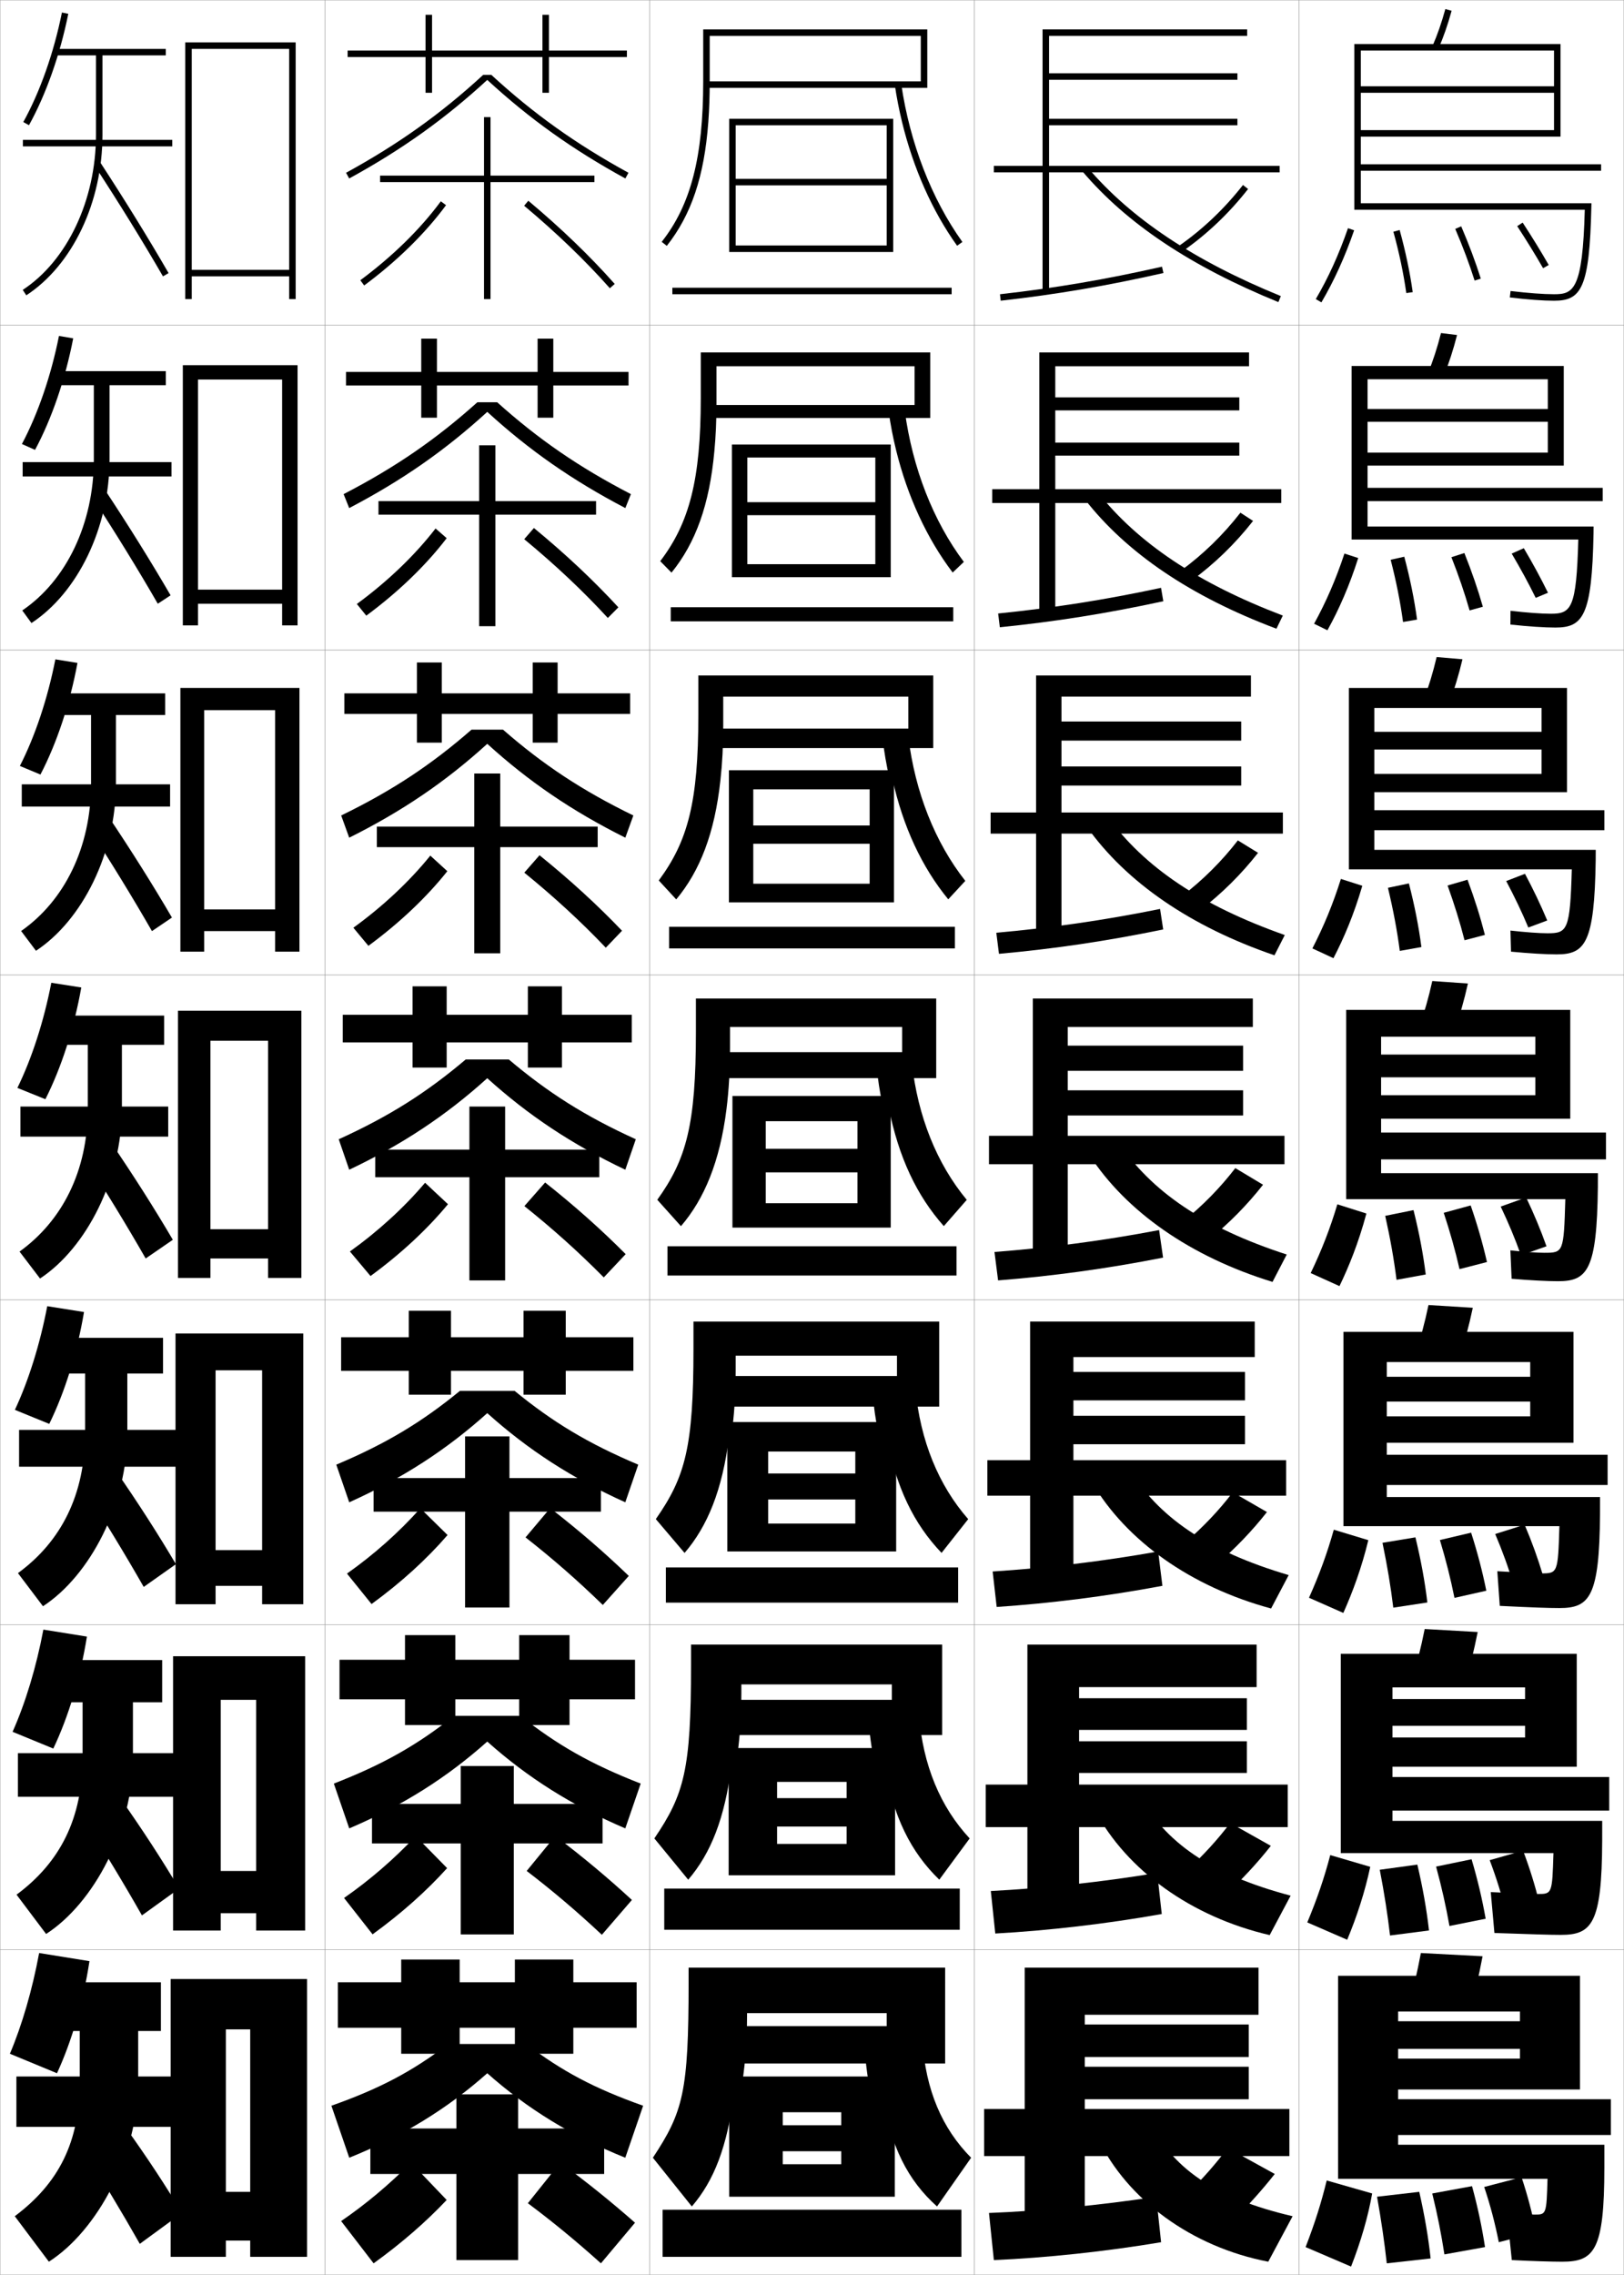 <?xml version="1.0" encoding="utf-8"?>
<!-- Generator: Adobe Illustrator 11 Build 225, SVG Export Plug-In . SVG Version: 6.0.0 Build 78)  -->
<!DOCTYPE svg PUBLIC "-//W3C//DTD SVG 1.0//EN"    "http://www.w3.org/TR/2001/REC-SVG-20010904/DTD/svg10.dtd">
<svg  xmlns="http://www.w3.org/2000/svg" xmlns:xlink="http://www.w3.org/1999/xlink" xmlns:a="http://ns.adobe.com/AdobeSVGViewerExtensions/3.0/"
	 width="500.1" height="700.1" viewBox="0 0 500.1 700.1"
	 overflow="visible" enable-background="new 0 0 500.1 700.1" xml:space="preserve">
		<g id="glyphs">
			<g>
				<rect x="0.05" y="0.05" fill="none" stroke="#999999" stroke-width="0.1" width="100" height="100"/> 
				<rect x="0.05" y="100.05" fill="none" stroke="#999999" stroke-width="0.1" width="100" height="100"/> 
				<rect x="0.05" y="200.05" fill="none" stroke="#999999" stroke-width="0.1" width="100" height="100"/> 
				<rect x="0.05" y="300.05" fill="none" stroke="#999999" stroke-width="0.1" width="100" height="100"/> 
				<rect x="0.05" y="400.05" fill="none" stroke="#999999" stroke-width="0.1" width="100" height="100"/> 
				<rect x="0.05" y="500.05" fill="none" stroke="#999999" stroke-width="0.1" width="100" height="100"/> 
				<rect x="0.05" y="600.05" fill="none" stroke="#999999" stroke-width="0.1" width="100" height="100"/> 
				<rect x="100.05" y="0.05" fill="none" stroke="#999999" stroke-width="0.1" width="100" height="100"/> 
				<rect x="100.05" y="100.05" fill="none" stroke="#999999" stroke-width="0.1" width="100" height="100"/> 
				<rect x="100.05" y="200.05" fill="none" stroke="#999999" stroke-width="0.1" width="100" height="100"/> 
				<rect x="100.05" y="300.05" fill="none" stroke="#999999" stroke-width="0.1" width="100" height="100"/> 
				<rect x="100.05" y="400.05" fill="none" stroke="#999999" stroke-width="0.1" width="100" height="100"/> 
				<rect x="100.05" y="500.05" fill="none" stroke="#999999" stroke-width="0.1" width="100" height="100"/> 
				<rect x="100.05" y="600.05" fill="none" stroke="#999999" stroke-width="0.1" width="100" height="100"/> 
				<rect x="200.05" y="0.05" fill="none" stroke="#999999" stroke-width="0.1" width="100" height="100"/> 
				<rect x="200.05" y="100.05" fill="none" stroke="#999999" stroke-width="0.1" width="100" height="100"/> 
				<rect x="200.05" y="200.05" fill="none" stroke="#999999" stroke-width="0.1" width="100" height="100"/> 
				<rect x="200.05" y="300.05" fill="none" stroke="#999999" stroke-width="0.1" width="100" height="100"/> 
				<rect x="200.05" y="400.05" fill="none" stroke="#999999" stroke-width="0.1" width="100" height="100"/> 
				<rect x="200.05" y="500.05" fill="none" stroke="#999999" stroke-width="0.1" width="100" height="100"/> 
				<rect x="200.05" y="600.05" fill="none" stroke="#999999" stroke-width="0.1" width="100" height="100"/> 
				<rect x="300.05" y="0.05" fill="none" stroke="#999999" stroke-width="0.1" width="100" height="100"/> 
				<rect x="300.05" y="100.05" fill="none" stroke="#999999" stroke-width="0.1" width="100" height="100"/> 
				<rect x="300.05" y="200.05" fill="none" stroke="#999999" stroke-width="0.1" width="100" height="100"/> 
				<rect x="300.05" y="300.05" fill="none" stroke="#999999" stroke-width="0.1" width="100" height="100"/> 
				<rect x="300.05" y="400.05" fill="none" stroke="#999999" stroke-width="0.1" width="100" height="100"/> 
				<rect x="300.05" y="500.05" fill="none" stroke="#999999" stroke-width="0.1" width="100" height="100"/> 
				<rect x="300.05" y="600.05" fill="none" stroke="#999999" stroke-width="0.1" width="100" height="100"/> 
				<rect x="400.05" y="0.05" fill="none" stroke="#999999" stroke-width="0.1" width="100" height="100"/> 
				<rect x="400.05" y="100.05" fill="none" stroke="#999999" stroke-width="0.1" width="100" height="100"/> 
				<rect x="400.05" y="200.05" fill="none" stroke="#999999" stroke-width="0.1" width="100" height="100"/> 
				<rect x="400.05" y="300.05" fill="none" stroke="#999999" stroke-width="0.1" width="100" height="100"/> 
				<rect x="400.05" y="400.05" fill="none" stroke="#999999" stroke-width="0.1" width="100" height="100"/> 
				<rect x="400.05" y="500.05" fill="none" stroke="#999999" stroke-width="0.1" width="100" height="100"/> 
				<rect x="400.05" y="600.05" fill="none" stroke="#999999" stroke-width="0.1" width="100" height="100"/> 
			</g>
			<g>
				<polygon points="77.05,674.55 69.55,674.55 69.55,689.55 77.05,689.55 
					77.05,694.55 94.55,694.55 94.55,609.05 52.55,609.05 52.55,694.55 
					69.55,694.55 69.55,624.55 77.05,624.55 "/>
				<polygon points="93.966,509.716 53.299,509.716 53.299,594.133 67.966,594.133 
					67.966,523.133 78.883,523.133 78.883,575.8 67.966,575.8 67.966,588.8 
					78.883,588.8 78.883,594.133 93.966,594.133 "/>
				<polygon points="93.383,410.383 54.05,410.383 54.05,493.717 66.383,493.717 
					66.383,421.717 80.716,421.717 80.716,477.05 66.383,477.05 66.383,488.05 
					80.716,488.05 80.716,493.717 93.383,493.717 "/>
				<polygon points="92.8,311.05 54.8,311.05 54.8,393.3 64.8,393.3 
					64.8,320.3 82.55,320.3 82.55,378.3 64.8,378.3 64.8,387.3 
					82.55,387.3 82.55,393.3 92.8,393.3 "/>
				<polygon points="92.216,211.716 55.549,211.716 55.549,292.883 62.883,292.883 
					62.883,218.549 84.716,218.549 84.716,279.883 62.883,279.883 62.883,286.549 
					84.716,286.549 84.716,292.883 92.216,292.883 "/>
				<polygon points="91.633,112.383 56.3,112.383 56.3,192.466 60.967,192.466 
					60.967,116.8 86.883,116.8 86.883,181.466 60.967,181.466 60.967,185.8 
					86.883,185.8 86.883,192.466 91.633,192.466 "/>
				<polygon points="89.05,83.05 59.05,83.05 59.05,85.05 89.05,85.05 
					89.05,92.05 91.05,92.05 91.05,13.05 57.05,13.05 57.05,92.05 
					59.05,92.05 59.05,15.05 89.05,15.05 "/>
			</g>
			<g>
				<g>
					<path d="M17.55,638.05c4.551-9.883,8.098-21.968,10-34.5l-15.5-2.5
						c-2.101,11.342-5.283,22.22-9,31L17.55,638.05z"/>
					<path d="M24.55,625.05v15.5c0,18.67-6.418,31.323-20,41.5l10.5,14
						c14.974-9.585,27.5-32.883,27.5-55.5v-15.5h7v-15h-34v15H24.55z"/>
					<rect x="5.05" y="639.05" width="48.5" height="15.5"/> 
					<path d="M25.55,661.55c6.094,9.479,11.823,18.983,17.5,29l13-9.5
						c-4.966-8.296-10.742-17.108-17.5-26.5L25.55,661.55z"/>
				</g>
				<g>
					<path d="M16.414,538.13c4.67-9.822,8.342-21.924,10.351-34.463l-13.41-2.15
						c-2.167,11.518-5.522,22.576-9.482,31.453L16.414,538.13z"/>
					<path d="M25.435,523.884v16.832c0,18.926-6.924,32.449-20.341,42.377l9.104,12.096
						c14.756-9.537,26.737-32.18,26.737-54.473v-16.832h9v-13h-34v13H25.435z"/>
					<rect x="5.518" y="539.55" width="48.504" height="13.416"/> 
					<path d="M25.629,559.642c6.34,9.828,12.322,19.705,18.079,29.824l11.455-8.25
						c-5.166-8.689-11.191-17.996-18.088-27.758L25.629,559.642z"/>
				</g>
				<g>
					<path d="M15.168,438.211c4.79-9.764,8.587-21.88,10.702-34.428l-11.32-1.799
						c-2.233,11.691-5.762,22.933-9.965,31.904L15.168,438.211z"/>
					<path d="M26.21,422.717v18.166c0,19.18-7.43,33.574-20.682,43.252l7.708,10.193
						c14.538-9.491,25.975-31.479,25.975-53.445v-18.166h11v-11h-34v11H26.21z"/>
					<rect x="5.876" y="440.05" width="48.507" height="11.333"/> 
					<path d="M25.598,457.732c6.586,10.179,12.822,20.429,18.658,30.65l9.91-7
						c-5.366-9.085-11.642-18.885-18.677-29.016L25.598,457.732z"/>
				</g>
			</g>
			<g>
				<g>
					<path d="M7.175,37.565l1.75,0.969c5.268-9.526,9.566-21.703,12.105-34.287
						l-1.961-0.395C16.57,16.241,12.347,28.214,7.175,37.565z"/>
					<path d="M51.05,15.05h-34v2h12.5v24.5c0,20.005-8.851,38.713-22.547,47.663l1.094,1.674
						c14.247-9.309,23.453-28.675,23.453-49.337v-24.5h19.5V15.05z"/>
					<rect x="7.05" y="43.05" width="46" height="2"/> 
					<path d="M29.213,51.097c7.57,11.578,14.822,23.319,20.972,33.954l1.73-1.002
						c-6.167-10.665-13.438-22.438-21.028-34.046L29.213,51.097z"/>
				</g>
				<g>
					<path d="M10.789,138.453c5.148-9.586,9.321-21.747,11.755-34.322l-4.385-0.745
						c-2.432,12.214-6.481,24.004-11.412,33.26L10.789,138.453z"/>
					<path d="M28.894,118.55v22.833c0,19.815-8.546,37.375-22.039,46.485L9.688,191.747
						c14.271-9.354,24.039-29.376,24.039-50.364v-22.833h17.333v-4.333h-34v4.333
						H28.894z"/>
					<rect x="6.977" y="142.216" width="45.837" height="4.417"/> 
					<path d="M28.196,152.672c7.324,11.229,14.322,22.598,20.393,33.129l3.942-2.585
						c-5.967-10.271-12.989-21.55-20.44-32.788L28.196,152.672z"/>
				</g>
				<g>
					<path d="M12.454,238.373c5.029-9.646,9.076-21.792,11.403-34.357l-6.808-1.097
						c-2.365,12.04-6.242,23.646-10.93,32.808L12.454,238.373z"/>
					<path d="M28.037,220.05v21.167c0,19.624-8.24,36.037-21.531,45.306l4.572,6.085
						c14.295-9.4,24.626-30.077,24.626-51.391v-21.167h15.166v-6.667h-34v6.667
						H28.037z"/>
					<rect x="6.704" y="241.383" width="45.673" height="6.833"/> 
					<path d="M26.979,254.248c7.078,10.879,13.822,21.875,19.814,32.303l6.154-4.167
						c-5.767-9.875-12.541-20.662-19.854-31.531L26.979,254.248z"/>
				</g>
				<g>
					<path d="M13.978,338.292c4.91-9.705,8.832-21.836,11.053-34.393l-9.23-1.447
						c-2.299,11.865-6.002,23.289-10.447,32.355L13.978,338.292z"/>
					<path d="M27.04,321.55v19.5c0,19.434-7.936,34.699-21.023,44.128l6.312,8.29
						c14.319-9.445,25.212-30.777,25.212-52.418v-19.5h13v-9h-34v9H27.04z"/>
					<rect x="6.29" y="340.55" width="45.51" height="9.25"/> 
					<path d="M25.622,355.823c6.832,10.529,13.322,21.152,19.236,31.477l8.365-5.75
						c-5.566-9.48-12.092-19.773-19.266-30.273L25.622,355.823z"/>
				</g>
			</g>
			<g>
				<polygon points="193.05,15.55 169.05,15.55 169.05,4.55 167.05,4.55 
					167.05,15.55 133.05,15.55 133.05,4.55 131.05,4.55 131.05,15.55 
					107.05,15.55 107.05,17.55 131.05,17.55 131.05,28.55 133.05,28.55 
					133.05,17.55 167.05,17.55 167.05,28.55 169.05,28.55 169.05,17.55 
					193.05,17.55 "/>
				<polygon points="193.55,114.467 170.383,114.467 170.383,104.217 165.55,104.217 
					165.55,114.467 134.55,114.467 134.55,104.217 129.717,104.217 129.717,114.467 
					106.55,114.467 106.55,118.634 129.717,118.634 129.717,128.55 134.55,128.55 
					134.55,118.634 165.55,118.634 165.55,128.55 170.383,128.55 170.383,118.634 
					193.55,118.634 "/>
				<polygon points="194.05,213.383 171.717,213.383 171.717,203.883 164.05,203.883 
					164.05,213.383 136.05,213.383 136.05,203.883 128.383,203.883 128.383,213.383 
					106.05,213.383 106.05,219.716 128.383,219.716 128.383,228.55 136.05,228.55 
					136.05,219.716 164.05,219.716 164.05,228.55 171.717,228.55 171.717,219.716 
					194.05,219.716 "/>
				<polygon points="194.55,312.3 173.05,312.3 173.05,303.55 162.55,303.55 
					162.55,312.3 137.55,312.3 137.55,303.55 127.05,303.55 127.05,312.3 
					105.55,312.3 105.55,320.8 127.05,320.8 127.05,328.55 137.55,328.55 
					137.55,320.8 162.55,320.8 162.55,328.55 173.05,328.55 173.05,320.8 
					194.55,320.8 "/>
			</g>
			<polygon points="195.05,411.55 174.216,411.55 174.216,403.383 161.216,403.383 
				161.216,411.55 138.883,411.55 138.883,403.383 125.883,403.383 125.883,411.55 
				105.049,411.55 105.049,421.883 125.883,421.883 125.883,429.216 138.883,429.216 
				138.883,421.883 161.216,421.883 161.216,429.216 174.216,429.216 174.216,421.883 
				195.05,421.883 "/>
			<polygon points="195.55,510.8 175.383,510.8 175.383,503.217 159.883,503.217 
				159.883,510.8 140.217,510.8 140.217,503.217 124.717,503.217 124.717,510.8 
				104.55,510.8 104.55,522.967 124.717,522.967 124.717,530.883 140.217,530.883 
				140.217,522.967 159.883,522.967 159.883,530.883 175.383,530.883 175.383,522.967 
				195.55,522.967 "/>
			<polygon points="196.05,610.05 176.55,610.05 176.55,603.05 158.55,603.05 
				158.55,610.05 141.55,610.05 141.55,603.05 123.55,603.05 123.55,610.05 
				104.05,610.05 104.05,624.05 123.55,624.05 123.55,632.05 141.55,632.05 
				141.55,624.05 158.55,624.05 158.55,632.05 176.55,632.05 176.55,624.05 
				196.05,624.05 "/>
			<g>
				<path d="M151.313,23.05h-2.527c-12.958,11.928-26.009,21.242-42.217,30.123
					l0.961,1.754c16.319-8.941,29.469-18.329,42.52-30.331
					c13.051,12.002,26.201,21.39,42.52,30.331l0.961-1.754
					C177.322,44.292,164.271,34.978,151.313,23.05z"/>
				<path d="M153.103,123.8c12.639,11.335,25.136,19.967,41.181,28.27l-1.717,4.295
					c-16.347-8.56-29.596-17.793-42.517-29.609
					c-12.921,11.816-26.168,21.05-42.517,29.609l-1.717-4.295
					c16.044-8.302,28.541-16.935,41.181-28.27H153.103z"/>
				<path d="M154.893,224.55c12.322,10.743,24.264,18.692,40.145,26.416l-2.474,6.836
					c-16.375-8.177-29.722-17.256-42.513-28.887
					c-12.792,11.631-26.136,20.71-42.513,28.887l-2.474-6.836
					c15.881-7.723,27.822-15.673,40.145-26.416H154.893z"/>
			</g>
			<path d="M162.05,629.05c11.052,8.374,20.773,13.592,36,19l-5.5,16
				c-16.491-6.648-30.227-15.11-42.5-26c-12.273,10.89-26.009,19.352-42.5,26l-5.5-16
				c15.227-5.408,24.948-10.626,36-19H162.05z"/>
			<path d="M160.26,528.05c11.37,8.966,21.646,14.866,37.036,20.854l-4.743,13.793
				c-16.462-7.031-30.1-15.647-42.503-26.723
				c-12.403,11.075-26.041,19.691-42.503,26.723l-4.744-13.793
				c15.39-5.987,25.667-11.888,37.036-20.854H160.26z"/>
			<path d="M158.471,428.05c11.687,9.559,22.519,16.142,38.072,22.708l-3.987,11.584
				c-16.433-7.412-29.974-16.183-42.506-27.443
				c-12.533,11.261-26.072,20.031-42.506,27.443l-3.987-11.584
				c15.554-6.566,26.386-13.149,38.072-22.708H158.471z"/>
			<path d="M156.682,326.05c12.005,10.15,23.392,17.417,39.108,24.562l-3.23,9.377
				c-16.404-7.795-29.848-16.72-42.51-28.165
				c-12.662,11.445-26.104,20.37-42.51,28.165l-3.23-9.377
				c15.717-7.145,27.104-14.411,39.108-24.562H156.682z"/>
			<g>
				<g>
					<polygon points="186.05,655.05 159.55,655.05 159.55,644.55 140.55,644.55 
						140.55,655.05 114.05,655.05 114.05,669.05 140.55,669.05 140.55,695.55 
						159.55,695.55 159.55,669.05 186.05,669.05 "/>
					<path d="M105.05,683.55l10,13c8.656-6.237,16.137-12.766,22.5-19.5l-11-11.5
						C119.913,672.264,112.583,678.403,105.05,683.55z"/>
					<path d="M162.55,678.05c7.607,5.685,14.594,11.402,22.5,18.5l10.5-12.5
						c-7.391-6.487-14.625-12.328-23-18.5L162.55,678.05z"/>
				</g>
				<g>
					<polygon points="185.55,555.161 158.217,555.161 158.217,543.495 141.884,543.495 
						141.884,555.161 114.55,555.161 114.55,567.329 141.884,567.329 141.884,595.329 
						158.217,595.329 158.217,567.329 185.55,567.329 "/>
					<path d="M105.95,584.11l8.782,11.186c8.895-6.443,16.581-13.307,22.952-20.369
						l-9.686-9.863C121.42,572.081,113.883,578.597,105.95,584.11z"/>
					<path d="M162.193,575.79c8.008,6.135,15.31,12.322,23.148,19.648l9.249-10.721
						c-7.42-6.83-14.94-13.133-23.601-19.684L162.193,575.79z"/>
				</g>
				<g>
					<polygon points="185.05,454.884 156.883,454.884 156.883,442.05 143.217,442.05 
						143.217,454.884 115.05,454.884 115.05,465.217 143.217,465.217 143.217,494.717 
						156.883,494.717 156.883,465.217 185.05,465.217 "/>
					<path d="M106.851,484.282l7.564,9.369c9.132-6.647,17.025-13.849,23.403-21.236
						l-8.37-8.229C122.927,471.508,115.183,478.4,106.851,484.282z"/>
					<path d="M161.836,473.139c8.408,6.585,16.026,13.245,23.797,20.8l7.999-8.943
						c-7.449-7.171-15.256-13.937-24.202-20.867L161.836,473.139z"/>
				</g>
			</g>
			<g>
				<g>
					<polygon points="183.05,54.05 151.05,54.05 151.05,36.05 149.05,36.05 
						149.05,54.05 117.05,54.05 117.05,56.05 149.05,56.05 149.05,92.05 
						151.05,92.05 151.05,56.05 183.05,56.05 "/>
					<path d="M110.955,86.246l1.19,1.607c10.085-7.47,18.802-16.015,25.21-24.71
						l-1.61-1.188C129.454,70.494,120.881,78.894,110.955,86.246z"/>
					<path d="M161.408,63.316c10.012,8.386,18.893,16.93,26.394,25.396l1.496-1.326
						c-7.566-8.541-16.518-17.155-26.606-25.604L161.408,63.316z"/>
				</g>
				<g>
					<polygon points="183.55,154.216 152.55,154.216 152.55,137.05 147.55,137.05 
						147.55,154.216 116.55,154.216 116.55,158.383 147.55,158.383 147.55,192.717 
						152.55,192.717 152.55,158.383 183.55,158.383 "/>
					<path d="M109.887,185.88l2.909,3.59c9.847-7.265,18.358-15.474,24.758-23.842
						l-3.425-2.989C127.78,170.872,119.415,178.895,109.887,185.88z"/>
					<path d="M161.432,165.938c9.611,7.936,18.176,16.009,25.745,24.247l3.246-3.272
						c-7.537-8.199-16.202-16.35-26.005-24.419L161.432,165.938z"/>
				</g>
				<g>
					<polygon points="184.05,254.383 154.05,254.383 154.05,238.05 146.05,238.05 
						146.05,254.383 116.05,254.383 116.05,260.716 146.05,260.716 146.05,293.383 
						154.05,293.383 154.05,260.716 184.05,260.716 "/>
					<path d="M108.819,285.514l4.627,5.572c9.608-7.059,17.914-14.932,24.307-22.974
						l-5.24-4.792C126.107,271.25,117.949,278.896,108.819,285.514z"/>
					<path d="M161.456,268.561c9.21,7.485,17.459,15.087,25.096,23.098l4.997-5.218
						c-7.508-7.856-15.887-15.545-25.404-23.235L161.456,268.561z"/>
				</g>
			</g>
			<g>
				<polygon points="184.55,353.8 155.55,353.8 155.55,340.55 144.55,340.55 
					144.55,353.8 115.55,353.8 115.55,362.3 144.55,362.3 144.55,394.05 
					155.55,394.05 155.55,362.3 184.55,362.3 "/>
				<path d="M107.752,385.147l6.346,7.555c9.37-6.854,17.469-14.391,23.854-22.105
					l-7.055-6.594C124.434,371.629,116.482,378.898,107.752,385.147z"/>
				<path d="M161.479,371.183c8.809,7.035,16.742,14.166,24.446,21.949l6.748-7.164
					c-7.479-7.514-15.571-14.741-24.804-22.051L161.479,371.183z"/>
			</g>
			<g>
				<polygon points="226.55,38.55 273.05,38.55 273.05,55.05 226.55,55.05 
					226.55,57.05 273.05,57.05 273.05,75.55 226.55,75.55 226.55,77.55 
					275.05,77.55 275.05,36.55 224.55,36.55 224.55,77.55 226.55,77.55 "/>
				<rect x="207.05" y="88.55" width="86" height="2"/> 
			</g>
			<g>
				<polygon points="230.133,140.8 269.55,140.8 269.55,154.549 230.133,154.549 
					230.133,158.55 269.55,158.55 269.55,173.633 230.133,173.633 230.133,177.633 
					274.3,177.633 274.3,136.8 225.383,136.8 225.383,177.633 230.133,177.633 "/>
				<rect x="206.549" y="186.883" width="87" height="4.333"/> 
			</g>
			<g>
				<polygon points="231.966,242.925 267.8,242.925 267.8,254.05 231.966,254.05 
					231.966,259.675 267.8,259.675 267.8,271.966 231.966,271.966 231.966,277.716 
					275.3,277.716 275.3,237.05 224.466,237.05 224.466,277.716 231.966,277.716 "/>
				<rect x="206.05" y="285.216" width="88" height="6.667"/> 
			</g>
			<g>
				<polygon points="235.8,345.05 264.05,345.05 264.05,353.55 235.8,353.55 
					235.8,360.8 264.05,360.8 264.05,370.3 235.8,370.3 235.8,377.8 
					274.3,377.8 274.3,337.3 225.55,337.3 225.55,377.8 235.8,377.8 "/>
				<rect x="205.55" y="383.55" width="89" height="9"/> 
			</g>
			<g>
				<polygon points="236.55,446.716 263.384,446.716 263.384,453.466 236.55,453.466 
					236.55,461.466 263.384,461.466 263.384,468.884 236.55,468.884 236.55,477.466 
					275.966,477.466 275.966,437.634 223.967,437.634 223.967,477.466 236.55,477.466 "/>
				<rect x="205.05" y="482.384" width="90" height="10.832"/> 
			</g>
			<g>
				<polygon points="239.3,548.383 260.717,548.383 260.717,553.383 239.3,553.383 
					239.3,562.133 260.717,562.133 260.717,567.467 239.3,567.467 239.3,577.133 
					275.633,577.133 275.633,537.967 224.383,537.967 224.383,577.133 239.3,577.133 "/>
				<rect x="204.55" y="581.217" width="91" height="12.666"/> 
			</g>
			<g>
				<polygon points="275.55,676.05 275.55,639.05 224.55,639.05 224.55,676.05 
					241.05,676.05 241.05,650.05 259.05,650.05 259.05,654.05 241.05,654.05 
					241.05,662.05 259.05,662.05 259.05,666.05 241.05,666.05 241.05,676.05 "/>
				<rect x="204.05" y="680.05" width="92" height="14.5"/> 
			</g>
			<g>
				<path d="M283.55,25.05h-66v2h68v-18h-69v16c0,23.256-3.823,38.023-12.785,49.381
					l1.57,1.238c7.523-9.534,11.543-21.312,12.787-38.119l0,0
					c0.288-3.887,0.428-8.041,0.428-12.5v-14h65V25.05z"/>
				<path d="M277.777,37.55c3.447,14.178,9.301,27.41,16.96,38.083l1.625-1.166
					c-9.491-13.227-16.176-30.473-18.823-48.562l-1.979,0.289
					C276.121,30.027,276.871,33.819,277.777,37.55L277.777,37.55z"/>
			</g>
			<g>
				<path d="M291.05,605.55h-79v4.5c0,33.658-1.652,39.863-11,54l12,15
					c6.872-8.02,10.943-18.439,13-35h2c1.295-7.002,2-14.95,2-24v-0.5h43v4h-48.5v11.5h66.5
					V605.55z"/>
				<path d="M284.05,628.05h-18c0.379,5.819,1.045,11.097,2,16h3.5
					c2.692,16.688,8.023,26.942,17,35l10.5-15
					C290.117,655.054,285.036,643.226,284.05,628.05z"/>
			</g>
			<g>
				<g>
					<path d="M226.607,543.133c1.099-6.555,1.693-13.927,1.693-22.25v-2.5h46.333v4.75h-51.25
						v10.834h66.75v-27.834h-77.333v6.417c0,31.996-2.084,39.654-11.297,53.23
						l10.428,12.706c6.976-8.129,11.298-18.917,13.343-35.354H226.607z"/>
					<path d="M282.965,527.692l-15.663,0.048c0.409,5.488,1.089,10.519,2.036,15.227
						h2.916c2.818,16.27,8.236,27.02,16.994,35.514l9.354-12.694
						C289.576,556.085,284.228,543.354,282.965,527.692z"/>
				</g>
				<g>
					<path d="M225.164,442.216c0.903-6.107,1.386-12.903,1.386-20.5v-4.5h49.666v6.25h-53.999
						v9.418h66.999v-26.168h-75.666v8.334c0,30.334-2.516,39.445-11.595,52.461
						l8.856,10.412c7.079-8.238,11.653-19.395,13.687-35.707H225.164z"/>
					<path d="M272.958,441.884c2.945,15.852,8.449,27.098,16.988,36.027l8.207-10.389
						c-9.118-10.406-14.734-24.041-16.273-40.188l-13.326,0.096
						c0.439,5.158,1.133,9.94,2.072,14.453H272.958z"/>
				</g>
				<g>
					<path d="M223.722,341.3c0.707-5.661,1.078-11.881,1.078-18.75v-6.5h53v7.75h-56.75v8h67.25v-24.5
						h-74v10.25c0,28.671-2.948,39.236-11.893,51.69l7.285,8.119
						C216.875,369.011,221.7,357.487,223.722,341.3L223.722,341.3z"/>
					<g>
						<path d="M273.663,340.8c3.07,15.434,8.662,27.176,16.98,36.541l7.062-8.082
							c-9.212-11.111-15.095-25.648-16.912-42.281l-10.988,0.145
							c0.469,4.826,1.178,9.361,2.107,13.678H273.663z"/>
					</g>
				</g>
				<g>
					<path d="M279.716,224.216h-59.833v6h67.5v-22.333h-72.333v12.167
						c0,26.866-3.24,38.832-12.19,50.921l5.38,5.825
						c7.296-8.744,11.853-20.352,13.615-36.746l0,0
						c0.567-5.07,0.861-10.601,0.861-16.667v-9h57V224.216z"/>
					<path d="M274.815,239.716c3.268,14.754,9.062,27.146,17.192,37.055l5.251-5.677
						c-9.306-11.816-15.456-27.256-17.55-44.375l-7.985,0.093
						c0.514,4.466,1.263,8.759,2.217,12.904H274.815z"/>
				</g>
				<g>
					<path d="M281.633,124.633h-62.917v4h67.75v-20.167h-70.667v14.083
						c0,25.061-3.531,38.428-12.487,50.151l3.475,3.531
						c7.41-9.139,11.698-20.832,13.201-37.433l0,0
						c0.428-4.478,0.645-9.321,0.645-14.583v-11.5h61V124.633z"/>
					<path d="M275.968,138.633c3.466,14.076,9.463,27.116,17.404,37.569l3.438-3.271
						c-9.398-12.521-15.816-28.864-18.187-46.468l-4.982,0.041
						C274.201,130.608,274.989,134.659,275.968,138.633L275.968,138.633z"/>
				</g>
			</g>
			<g>
				<polygon points="394.05,51.05 323.05,51.05 323.05,38.55 381.05,38.55 
					381.05,36.55 323.05,36.55 323.05,24.55 381.05,24.55 381.05,22.55 
					323.05,22.55 323.05,11.05 384.05,11.05 384.05,9.05 321.05,9.05 
					321.05,51.05 306.05,51.05 306.05,53.05 321.05,53.05 321.05,89.55 
					323.05,89.55 323.05,53.05 394.05,53.05 "/>
				<path d="M307.938,90.556l0.225,1.988c17.354-1.959,32.34-4.507,50.108-8.519
					l-0.441-1.951C340.136,86.069,325.215,88.605,307.938,90.556z"/>
				<path d="M362.979,75.729l1.143,1.641c7.576-5.279,14.378-11.74,20.217-19.204
					l-1.576-1.232C377.046,64.24,370.39,70.564,362.979,75.729z"/>
				<path d="M333.287,52.696c13.64,16.1,33.392,29.275,60.385,40.279l0.756-1.852
					C367.739,80.244,348.239,67.252,334.812,51.403L333.287,52.696z"/>
			</g>
			<g>
				<g>
					<polygon points="394.55,150.549 324.966,150.549 324.966,140.216 381.633,140.216 
						381.633,136.216 324.966,136.216 324.966,126.299 381.633,126.299 381.633,122.299 
						324.966,122.299 324.966,112.716 384.633,112.716 384.633,108.466 320.05,108.466 
						320.05,150.549 305.55,150.549 305.55,154.8 320.05,154.8 320.05,189.549 
						324.966,189.549 324.966,154.8 394.55,154.8 "/>
					<path d="M307.373,188.805l0.521,4.24c17.106-1.743,32.699-4.195,50.34-8.015
						l-0.701-4.126C339.946,184.669,324.418,187.078,307.373,188.805z"/>
					<path d="M363.49,175.732l3.368,3.001c7.095-5.174,13.512-11.389,19.015-18.42
						l-3.896-2.528C376.642,164.643,370.404,170.698,363.49,175.732z"/>
					<path d="M337.935,151.344c12.396,15.734,30.819,28.091,57.097,38.101l-1.963,4.043
						c-26.428-9.926-46.192-23.332-59.071-39.899L337.935,151.344z"/>
				</g>
				<g>
					<polygon points="395.05,250.05 326.883,250.05 326.883,241.758 382.216,241.758 
						382.216,235.883 326.883,235.883 326.883,227.925 382.216,227.925 382.216,222.05 
						326.883,222.05 326.883,214.383 385.216,214.383 385.216,207.883 319.05,207.883 
						319.05,250.05 305.05,250.05 305.05,256.55 319.05,256.55 319.05,289.55 
						326.883,289.55 326.883,256.55 395.05,256.55 "/>
					<path d="M306.808,287.054l0.817,6.492c16.86-1.528,33.06-3.884,50.571-7.512
						l-0.961-6.302C339.757,283.27,323.622,285.55,306.808,287.054z"/>
					<path d="M364.003,275.736l5.594,4.361c6.613-5.068,12.645-11.038,17.812-17.636
						l-6.219-3.822C376.237,265.047,370.419,270.832,364.003,275.736z"/>
					<path d="M341.058,251.285c11.365,15.621,28.712,27.342,54.578,36.48L392.464,294
						c-25.861-8.849-45.638-22.483-57.756-39.52L341.058,251.285z"/>
				</g>
				<g>
					<polygon points="395.55,349.55 328.8,349.55 328.8,343.3 382.8,343.3 
						382.8,335.55 328.8,335.55 328.8,329.55 382.8,329.55 382.8,321.8 
						328.8,321.8 328.8,316.05 385.8,316.05 385.8,307.3 318.05,307.3 
						318.05,349.55 304.55,349.55 304.55,358.3 318.05,358.3 318.05,389.55 
						328.8,389.55 328.8,358.3 395.55,358.3 "/>
					<path d="M306.243,385.303l1.113,8.744c16.613-1.312,33.42-3.572,50.804-7.009
						l-1.221-8.477C339.567,381.87,322.825,384.022,306.243,385.303z"/>
					<path d="M364.515,375.739l7.82,5.721c6.132-4.963,11.777-10.688,16.609-16.852
						l-8.539-5.117C375.834,365.45,370.435,370.966,364.515,375.739z"/>
					<path d="M344.181,351.227c10.334,15.507,26.604,26.592,52.059,34.86l-4.379,8.426
						c-25.295-7.771-45.084-21.636-56.441-39.14L344.181,351.227z"/>
				</g>
			</g>
			<g>
				<polygon points="396.05,449.384 330.55,449.384 330.55,444.466 383.384,444.466 
					383.384,435.716 330.55,435.716 330.55,430.966 383.384,430.966 383.384,422.216 
					330.55,422.216 330.55,417.634 386.384,417.634 386.384,406.716 317.216,406.716 
					317.216,449.384 304.05,449.384 304.05,460.3 317.216,460.3 317.216,489.55 
					330.55,489.55 330.55,460.3 396.05,460.3 "/>
				<path d="M305.679,483.636l1.242,10.912c16.367-1.098,33.78-3.261,51.035-6.506
					l-1.312-10.568C339.378,480.554,322.028,482.578,305.679,483.636z"/>
				<path d="M365.026,474.659l9.713,6.748c5.65-4.857,10.91-10.338,15.406-16.068
					l-10.525-6.078C375.431,464.771,370.45,470.017,365.026,474.659z"/>
				<path d="M347.304,451.501c9.303,15.393,24.496,25.842,49.539,33.24l-5.42,10.283
					c-24.729-6.693-44.53-20.787-55.127-38.76L347.304,451.501z"/>
			</g>
			<g>
				<polygon points="396.55,549.217 332.3,549.217 332.3,545.633 383.967,545.633 
					383.967,535.883 332.3,535.883 332.3,532.383 383.967,532.383 383.967,522.633 
					332.3,522.633 332.3,519.217 386.967,519.217 386.967,506.133 316.383,506.133 
					316.383,549.217 303.55,549.217 303.55,562.3 316.383,562.3 316.383,589.55 
					332.3,589.55 332.3,562.3 396.55,562.3 "/>
				<path d="M305.114,581.968l1.371,13.081c16.121-0.882,34.141-2.949,51.268-6.003
					l-1.406-12.659C339.188,579.236,321.231,581.134,305.114,581.968z"/>
				<path d="M365.538,575.58l11.606,7.773c5.169-4.752,10.043-9.986,14.203-15.284
					l-12.513-7.039C375.026,566.09,370.465,571.067,365.538,575.58z"/>
				<path d="M350.427,551.775c8.272,15.279,22.389,25.093,47.02,31.62l-6.46,12.142
					c-24.164-5.617-43.978-19.939-53.813-38.38L350.427,551.775z"/>
			</g>
			<g>
				<polygon points="397.05,649.05 334.05,649.05 334.05,646.05 384.55,646.05 
					384.55,636.05 334.05,636.05 334.05,633.05 384.55,633.05 384.55,623.05 
					334.05,623.05 334.05,620.05 387.55,620.05 387.55,605.55 315.55,605.55 
					315.55,649.05 303.05,649.05 303.05,663.55 315.55,663.55 315.55,689.55 
					334.05,689.55 334.05,663.55 397.05,663.55 "/>
				<path d="M304.55,681.05l1.5,14.5c15.875-0.666,34.501-2.638,51.5-5.5l-1.5-14
					C338.998,678.67,320.435,680.439,304.55,681.05z"/>
				<path d="M378.05,661.05c-3.428,4.609-7.569,9.318-12,13.7l13.5,8.8
					c4.687-4.646,9.176-9.636,13-14.5L378.05,661.05z"/>
				<path d="M353.55,652.05c7.241,15.165,20.281,24.343,44.5,30l-7.5,14
					c-23.599-4.54-43.425-19.092-52.5-38L353.55,652.05z"/>
			</g>
			<g>
				<path d="M441.134,14.148l1.832,0.803c1.533-3.495,2.857-7.302,4.048-11.637
					l-1.928-0.529C443.92,7.025,442.628,10.742,441.134,14.148z"/>
				<path d="M488.02,64.55c-0.633,24.834-3.544,26-9.47,26
					c-3.266,0-7.894-0.344-13.383-0.993l-0.234,1.986
					c5.565,0.659,10.274,1.007,13.617,1.007c8.409,0,10.938-3.803,11.5-28.978
					l0.022-1.022h-71.022v-10h74v-2h-74v-35h59.5v11h-59.5v2h59.5v11.5h-59.5v2h61.5v-28.5h-63.5v51H488.02z"/>
			</g>
			<g>
				<g>
					<path d="M444.646,115.551c1.535-3.746,2.857-7.814,4.04-12.447l-4.94-0.608
						c-1.162,4.554-2.457,8.548-3.96,12.219L444.646,115.551z"/>
					<path d="M478.966,193.133c8.498,0,11.281-3.52,11.751-28.981l0.019-2.103h-69.603
						v-7.833h72.417v-4.083h-72.417v-33.417h55.5v9.167h-55.5v3.916h55.5v9.5h-55.5v4h60.417
						v-30.666h-65.334v53.417h69.809c-0.562,21.278-2.194,22.833-8.475,22.833
						c-2.904,0-7.358-0.329-12.402-0.911l-0.029,4.238
						C470.782,192.813,475.646,193.133,478.966,193.133z"/>
				</g>
				<g>
					<path d="M446.327,216.151c1.537-3.997,2.857-8.327,4.032-13.258l-7.952-0.687
						c-1.158,4.868-2.457,9.139-3.969,13.076L446.327,216.151z"/>
					<path d="M479.383,293.716c8.765,0,11.627-3.467,12.001-28.985l0.015-3.182h-68.183
						v-6.042h70.834v-6.167h-70.834v-31.458h51.5v7.333h-51.5v5.458h51.5v7.5h-51.5v5.625h59.334
						v-32.083h-67.167v55.833h68.646c-0.521,18.834-1.399,19.667-7.479,19.667
						c-2.543,0-6.823-0.314-11.422-0.829l0.177,6.49
						C471.066,293.425,476.087,293.716,479.383,293.716z"/>
				</g>
				<g>
					<path d="M448.008,316.751c1.54-4.248,2.856-8.84,4.024-14.068l-10.965-0.766
						c-1.154,5.182-2.455,9.729-3.976,13.932L448.008,316.751z"/>
					<path d="M479.8,394.3c9.03,0,11.973-3.415,12.25-28.988l0.012-4.262h-66.762v-4.25
						h69.25v-8.25h-69.25v-29.5h47.5v5.5h-47.5v7h47.5v5.5h-47.5v7.25h58.25v-33.5h-69v58.25h67.484
						c-0.478,16.391-0.605,16.5-6.484,16.5c-2.182,0-6.288-0.299-10.441-0.746
						l0.383,8.742C471.351,394.036,476.526,394.3,479.8,394.3z"/>
				</g>
			</g>
			<g>
				<path d="M449.522,417.351c1.541-4.498,2.855-9.353,4.016-14.879l-13.643-0.844
					c-1.151,5.495-2.455,10.32-3.984,14.787L449.522,417.351z"/>
				<path d="M480.216,494.883c9.312,0,12.317-3.422,12.5-28.991l0.008-5.176h-65.674v-3.707h68
					v-9.293h-68v-28.541h44.166v4.541h-44.166v7.625h44.166v4.543h-44.166v8.125h57.5v-34.125
					h-70.834v59.791h66.49c-0.426,14.457-0.543,14.542-5.656,14.542
					c-1.82,0-5.756-0.212-13.461-0.664l0.756,10.66
					C471.799,494.711,476.966,494.883,480.216,494.883z"/>
			</g>
			<g>
				<path d="M451.036,517.95c1.544-4.749,2.856-9.865,4.008-15.689l-16.321-0.922
					c-1.147,5.809-2.454,10.91-3.992,15.644L451.036,517.95z"/>
				<path d="M480.633,595.466c9.598,0,12.66-3.434,12.75-28.995l0.004-6.088h-64.587
					v-3.166h66.75v-10.334h-66.75v-27.583h40.833v3.583h-40.833v8.25h40.833v3.584h-40.833v9
					h56.75v-34.75h-72.667v61.333h65.495c-0.375,12.524-0.438,12.583-4.828,12.583
					c-1.459,0-5.224-0.124-14.48-0.582l1.128,12.58
					C472.251,595.301,477.405,595.466,480.633,595.466z"/>
			</g>
			<g>
				<path d="M452.55,618.55c1.546-4.999,2.856-10.378,4-16.5l-19-1
					c-1.144,6.122-2.453,11.501-4,16.5L452.55,618.55z"/>
				<path d="M481.05,696.05c9.88,0,13-3.442,13-29v-7h-63.5v-3h65.5v-11h-65.5v-27h37.5v3h-37.5v8.5h37.5v3
					h-37.5v9.5h56v-35h-74.5v62.5h64.5c-0.323,10.964-0.375,11-4,11c-1.098,0-5.682-0.26-8.5-0.5l1.5,14.5
					C471.704,695.86,477.845,696.05,481.05,696.05z"/>
			</g>
			<g>
				<g>
					<path d="M405.188,92.043l1.725,1.014c3.926-6.675,7.224-13.93,10.083-22.18
						l-1.891-0.654C412.29,78.346,409.046,85.483,405.188,92.043z"/>
					<path d="M429.085,71.314c1.805,6.571,3.104,12.746,3.975,18.876l1.98-0.281
						c-0.883-6.215-2.199-12.47-4.025-19.124L429.085,71.314z"/>
					<path d="M448.131,70.444c2.379,5.551,4.331,10.755,5.966,15.908l1.906-0.605
						c-1.655-5.216-3.629-10.479-6.034-16.092L448.131,70.444z"/>
					<path d="M467.213,69.598c2.943,4.493,5.55,8.729,7.97,12.949l1.734-0.994
						c-2.439-4.256-5.066-8.524-8.03-13.051L467.213,69.598z"/>
				</g>
				<g>
					<path d="M404.665,191.96l4.104,2.012c3.564-6.413,6.764-13.687,9.486-22.233
						l-4.242-1.379C411.386,178.282,408.364,185.236,404.665,191.96z"/>
					<path d="M432.058,191.417l4.317-0.734c-0.849-6.247-2.141-12.6-3.938-19.354
						l-4.191,0.941C429.974,178.993,431.212,185.228,432.058,191.417z"/>
					<path d="M452.548,187.86l4.088-1.129c-1.539-5.382-3.396-10.782-5.695-16.535
						l-3.99,1.282C449.206,177.212,451.022,182.518,452.548,187.86z"/>
					<path d="M472.911,183.997l3.777-1.578c-2.236-4.55-4.656-8.993-7.441-13.709
						l-3.729,1.663C468.295,175.086,470.688,179.465,472.911,183.997z"/>
				</g>
				<g>
					<path d="M404.142,291.878l6.483,3.01c3.204-6.15,6.304-13.444,8.889-22.286
						l-6.594-2.104C410.481,278.219,407.684,284.99,404.142,291.878z"/>
					<path d="M431.057,292.644l6.653-1.188c-0.815-6.279-2.082-12.729-3.851-19.583
						l-6.453,1.354C429.057,280.101,430.235,286.394,431.057,292.644z"/>
					<path d="M450.998,289.369l6.271-1.654c-1.422-5.548-3.163-11.084-5.356-16.978
						l-6.142,1.776C447.902,278.43,449.582,283.836,450.998,289.369z"/>
					<path d="M470.639,285.447l5.822-2.162c-2.035-4.844-4.248-9.462-6.854-14.367
						l-5.782,2.23C466.434,276.082,468.614,280.603,470.639,285.447z"/>
				</g>
			</g>
			<g>
				<path d="M403.618,391.796l8.863,4.008c2.843-5.889,5.844-13.202,8.291-22.34
					l-8.945-2.828C409.577,378.156,407.002,384.743,403.618,391.796z"/>
				<path d="M430.055,393.87l8.99-1.641c-0.782-6.311-2.023-12.858-3.763-19.812
					l-8.715,1.766C428.14,381.209,429.258,387.561,430.055,393.87z"/>
				<path d="M449.448,390.576l8.453-2.178c-1.305-5.714-2.93-11.386-5.018-17.421
					l-8.293,2.27C446.599,379.347,448.142,384.854,449.448,390.576z"/>
				<path d="M468.366,386.298l7.867-2.746c-1.833-5.139-3.84-9.931-6.266-15.025
					l-7.836,2.797C464.572,376.478,466.54,381.142,468.366,386.298z"/>
			</g>
			<g>
				<path d="M403.096,491.714l10.575,4.672c2.905-6.503,5.651-13.954,7.693-22.394
					l-10.63-3.219C408.673,478.093,406.32,484.496,403.096,491.714z"/>
				<path d="M429.053,494.763l10.493-1.594c-0.748-6.342-1.965-12.987-3.675-20.041
					l-10.144,1.677C427.223,481.983,428.28,488.394,429.053,494.763z"/>
				<path d="M447.898,491.75l9.802-2.202c-1.188-5.88-2.696-11.688-4.678-17.863
					l-9.612,2.263C445.295,480.23,446.701,485.839,447.898,491.75z"/>
				<path d="M466.094,487.748l9.078-2.83c-1.631-5.433-3.431-10.399-5.677-15.684
					l-9.058,2.864C462.711,477.473,464.465,482.28,466.094,487.748z"/>
			</g>
			<g>
				<path d="M402.572,591.632l12.288,5.336c2.968-7.117,5.459-14.707,7.097-22.446
					l-12.314-3.609C407.768,578.03,405.64,584.25,402.572,591.632z"/>
				<path d="M428.052,595.656l11.996-1.547c-0.715-6.374-1.906-13.117-3.587-20.271
					l-11.572,1.589C426.306,582.758,427.304,589.228,428.052,595.656z"/>
				<path d="M446.35,592.726L457.5,590.499c-1.07-6.046-2.463-11.989-4.339-18.307
					l-10.931,2.257C443.992,580.914,445.262,586.624,446.35,592.726z"/>
				<path d="M463.822,588.799l10.289-2.915c-1.429-5.726-3.022-10.867-5.089-16.342
					l-10.278,2.933C460.85,578.068,462.391,583.019,463.822,588.799z"/>
			</g>
			<g>
				<path d="M408.55,671.05c-1.687,6.917-3.592,12.953-6.5,20.5l14,6
					c3.03-7.731,5.267-15.459,6.5-22.5L408.55,671.05z"/>
				<path d="M427.05,696.55l13.5-1.5c-0.682-6.406-1.848-13.247-3.5-20.5l-13,1.5
					C425.389,683.532,426.326,690.061,427.05,696.55z"/>
				<path d="M444.8,693.8l12.5-2.25c-0.954-6.213-2.23-12.291-4-18.75l-12.25,2.25
					C442.688,681.698,443.821,687.509,444.8,693.8z"/>
				<path d="M461.55,690.05l11.5-3c-1.227-6.02-2.613-11.336-4.5-17l-11.5,3
					C458.988,678.864,460.316,683.957,461.55,690.05z"/>
			</g>
		</g>
	</svg>

